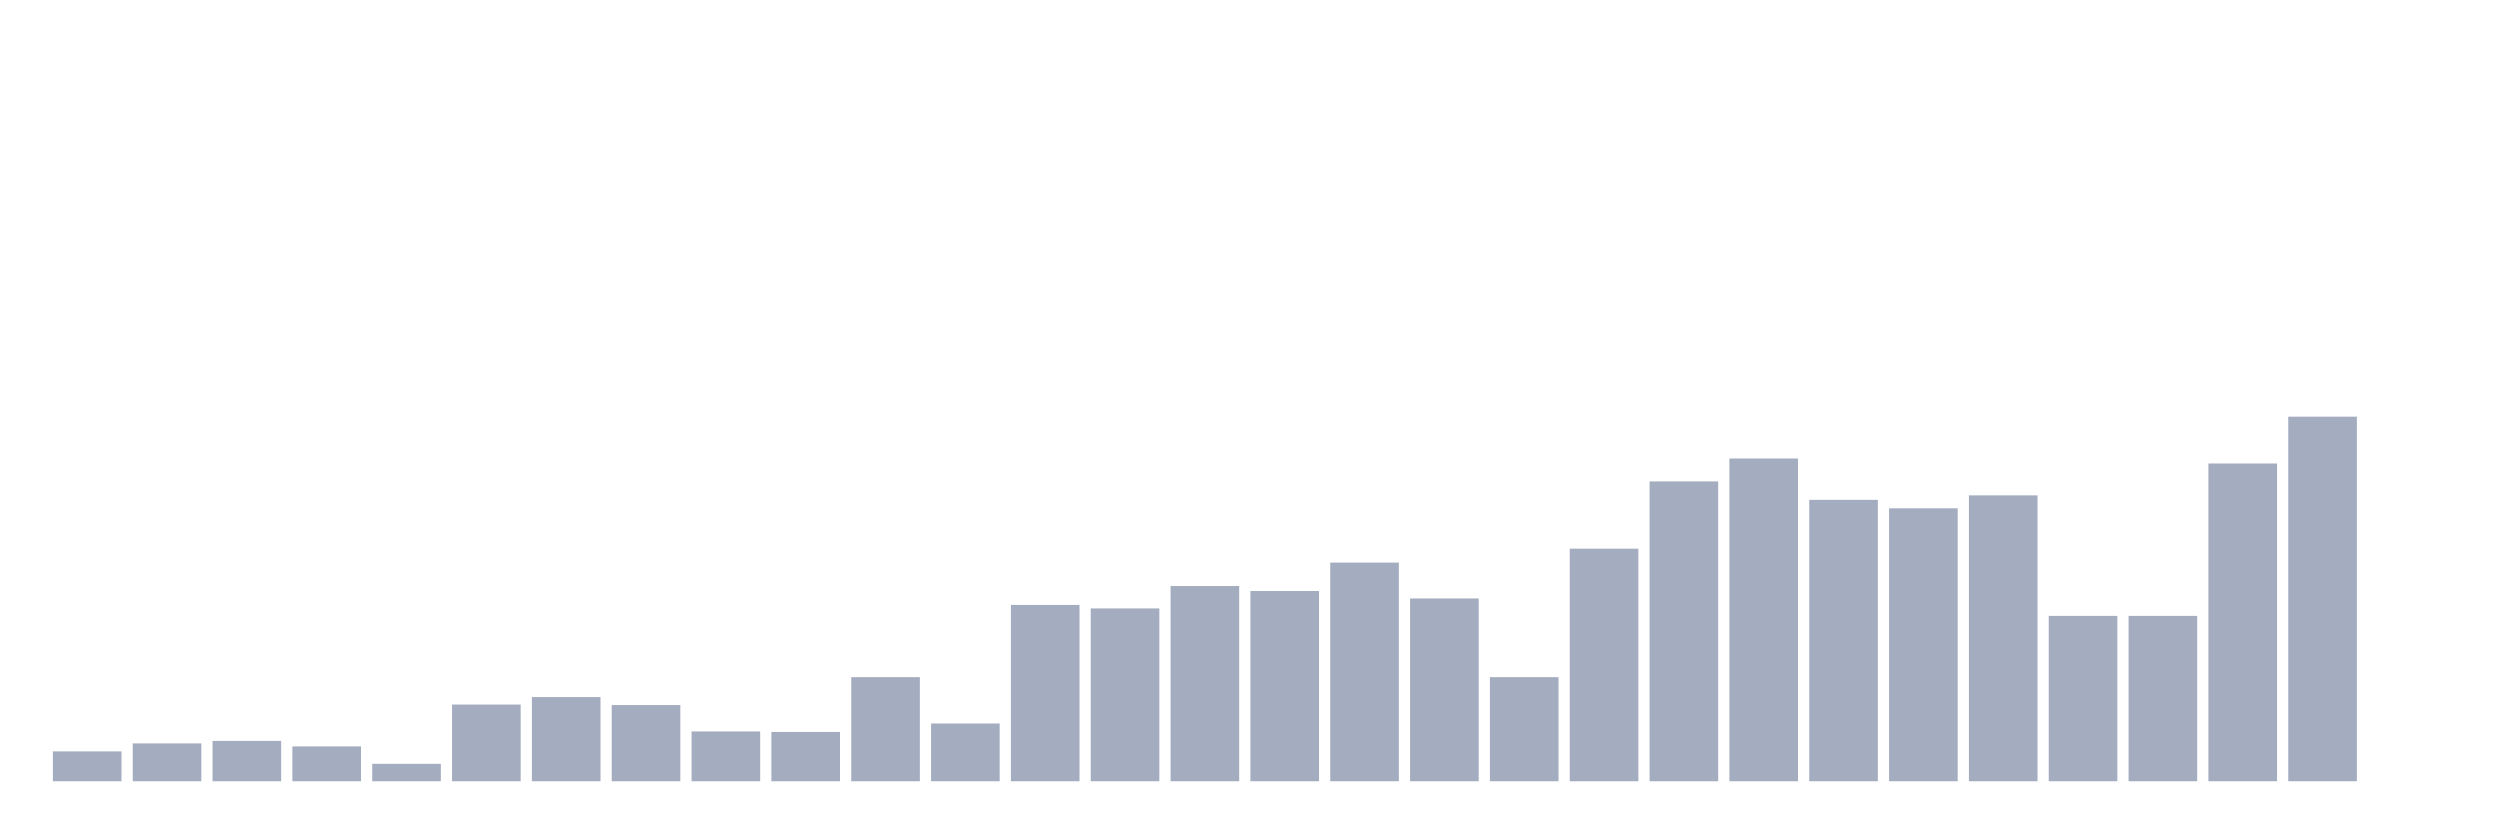 <svg xmlns="http://www.w3.org/2000/svg" viewBox="0 0 480 160"><g transform="translate(10,10)"><rect class="bar" x="0.153" width="13.175" y="134.262" height="5.738" fill="rgb(164,173,192)"></rect><rect class="bar" x="15.482" width="13.175" y="132.732" height="7.268" fill="rgb(164,173,192)"></rect><rect class="bar" x="30.81" width="13.175" y="132.254" height="7.746" fill="rgb(164,173,192)"></rect><rect class="bar" x="46.138" width="13.175" y="133.306" height="6.694" fill="rgb(164,173,192)"></rect><rect class="bar" x="61.466" width="13.175" y="136.653" height="3.347" fill="rgb(164,173,192)"></rect><rect class="bar" x="76.794" width="13.175" y="125.273" height="14.727" fill="rgb(164,173,192)"></rect><rect class="bar" x="92.123" width="13.175" y="123.839" height="16.161" fill="rgb(164,173,192)"></rect><rect class="bar" x="107.451" width="13.175" y="125.369" height="14.631" fill="rgb(164,173,192)"></rect><rect class="bar" x="122.779" width="13.175" y="130.437" height="9.563" fill="rgb(164,173,192)"></rect><rect class="bar" x="138.107" width="13.175" y="130.533" height="9.467" fill="rgb(164,173,192)"></rect><rect class="bar" x="153.436" width="13.175" y="120.014" height="19.986" fill="rgb(164,173,192)"></rect><rect class="bar" x="168.764" width="13.175" y="128.907" height="11.093" fill="rgb(164,173,192)"></rect><rect class="bar" x="184.092" width="13.175" y="106.148" height="33.852" fill="rgb(164,173,192)"></rect><rect class="bar" x="199.42" width="13.175" y="106.817" height="33.183" fill="rgb(164,173,192)"></rect><rect class="bar" x="214.748" width="13.175" y="102.514" height="37.486" fill="rgb(164,173,192)"></rect><rect class="bar" x="230.077" width="13.175" y="103.47" height="36.53" fill="rgb(164,173,192)"></rect><rect class="bar" x="245.405" width="13.175" y="98.019" height="41.981" fill="rgb(164,173,192)"></rect><rect class="bar" x="260.733" width="13.175" y="104.904" height="35.096" fill="rgb(164,173,192)"></rect><rect class="bar" x="276.061" width="13.175" y="120.014" height="19.986" fill="rgb(164,173,192)"></rect><rect class="bar" x="291.39" width="13.175" y="95.342" height="44.658" fill="rgb(164,173,192)"></rect><rect class="bar" x="306.718" width="13.175" y="82.432" height="57.568" fill="rgb(164,173,192)"></rect><rect class="bar" x="322.046" width="13.175" y="78.033" height="61.967" fill="rgb(164,173,192)"></rect><rect class="bar" x="337.374" width="13.175" y="85.97" height="54.03" fill="rgb(164,173,192)"></rect><rect class="bar" x="352.702" width="13.175" y="87.596" height="52.404" fill="rgb(164,173,192)"></rect><rect class="bar" x="368.031" width="13.175" y="85.109" height="54.891" fill="rgb(164,173,192)"></rect><rect class="bar" x="383.359" width="13.175" y="108.251" height="31.749" fill="rgb(164,173,192)"></rect><rect class="bar" x="398.687" width="13.175" y="108.251" height="31.749" fill="rgb(164,173,192)"></rect><rect class="bar" x="414.015" width="13.175" y="78.989" height="61.011" fill="rgb(164,173,192)"></rect><rect class="bar" x="429.344" width="13.175" y="70" height="70" fill="rgb(164,173,192)"></rect><rect class="bar" x="444.672" width="13.175" y="140" height="0" fill="rgb(164,173,192)"></rect></g></svg>